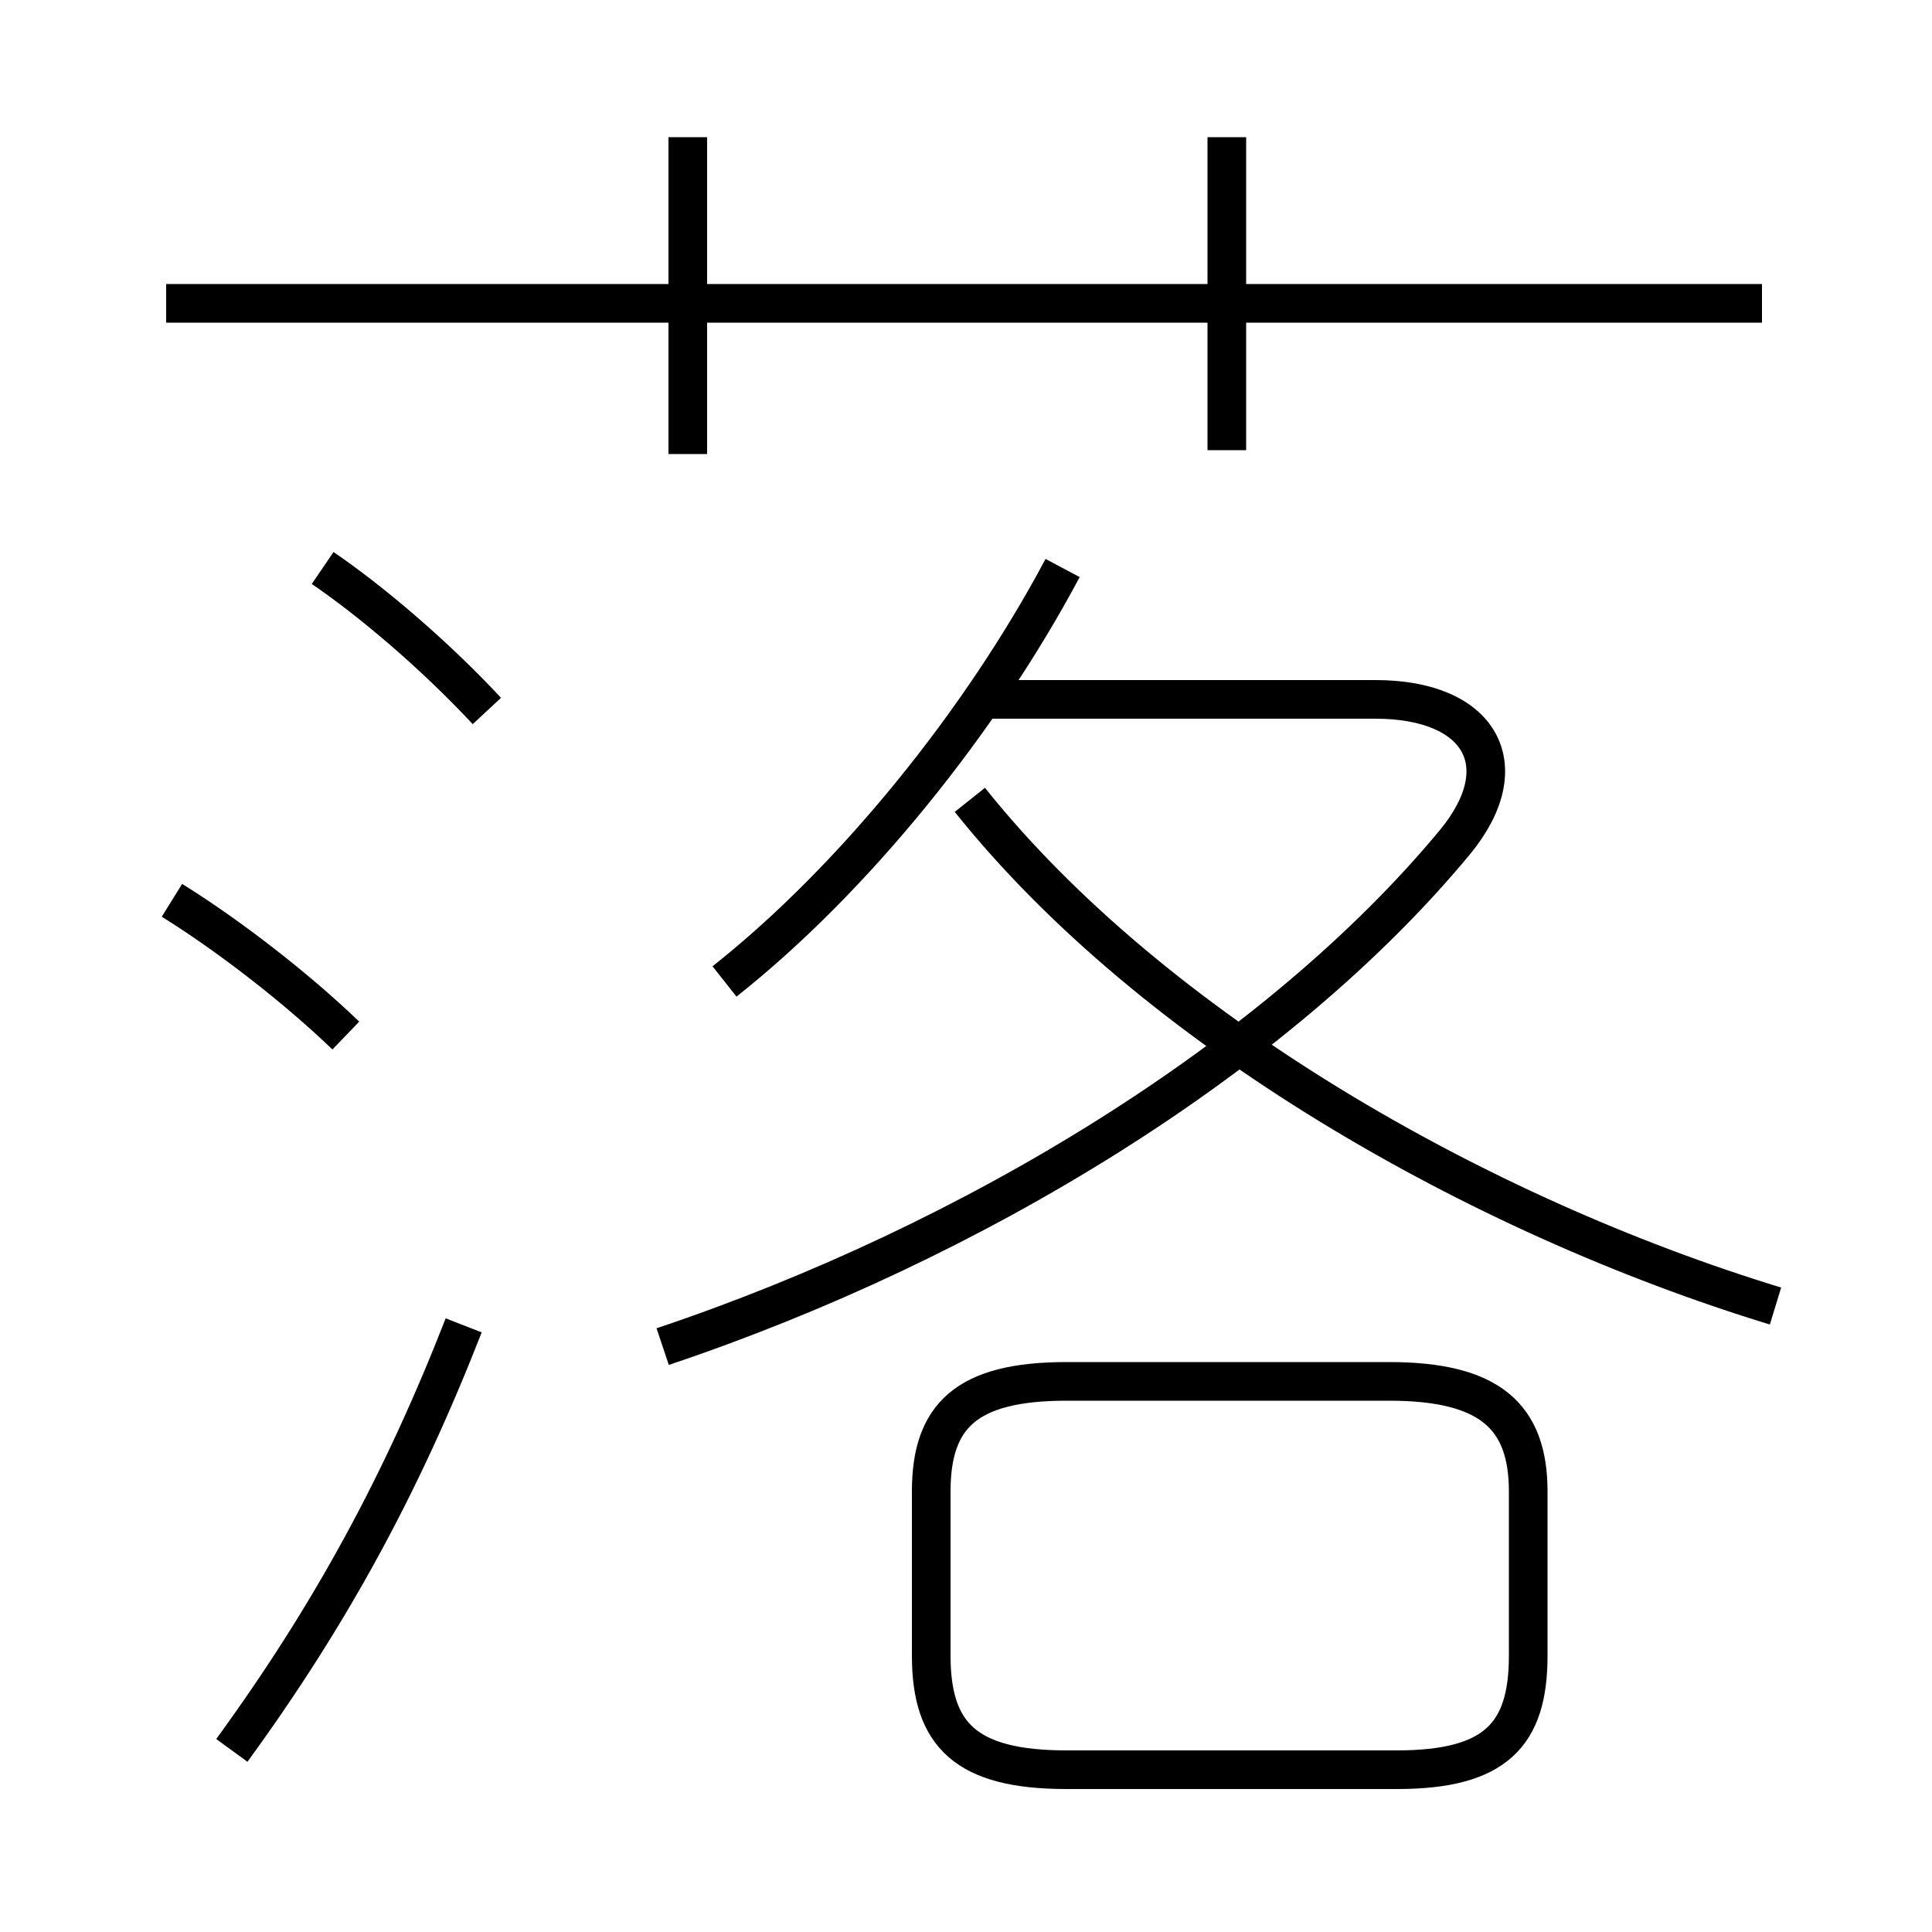 <?xml version='1.0' encoding='utf8'?>
<svg viewBox="0.0 -6.0 50.0 50.0" version="1.1" xmlns="http://www.w3.org/2000/svg">
<rect x="0.0" y="-6.0" width="50.0" height="50.0" fill="#808080" stroke="none"/>
<rect x="-1000" y="-1000" width="2000" height="2000" stroke="white" fill="white"/>
<g style="fill:white;stroke:#000000;  stroke-width:1">
<path d="M 17.15 -9.15 C 25.2 -11.85 33.05 -16.65 37.65 -22.2 C 39.3 -24.2 38.3 -25.9 35.6 -25.9 L 25.3 -25.9 M 6.0 1.3 C 8.55 -2.2 10.4 -5.6 12.0 -9.7 M 8.95 -17.2 C 7.65 -18.45 5.9 -19.8 4.45 -20.7 M 27.6 1.8 L 36.15 1.8 C 38.7 1.8 39.55 0.9 39.55 -1.15 L 39.55 -5.4 C 39.55 -7.35 38.55 -8.25 35.95 -8.25 L 27.6 -8.25 C 25.0 -8.25 24.1 -7.35 24.1 -5.4 L 24.1 -1.15 C 24.1 0.9 25.0 1.8 27.6 1.8 Z M 12.6 -25.6 C 11.25 -27.05 9.6 -28.45 8.35 -29.3 M 18.75 -18.6 C 22.1 -21.25 25.4 -25.35 27.5 -29.3 M 45.95 -10.2 C 38.25 -12.55 29.85 -17.35 25.1 -23.3 M 17.8 -32.25 L 17.8 -40.45 M 45.6 -36.15 L 4.3 -36.15 M 31.75 -32.35 L 31.75 -40.45" transform="translate(0.0 38.0)" />
</g>
</svg>